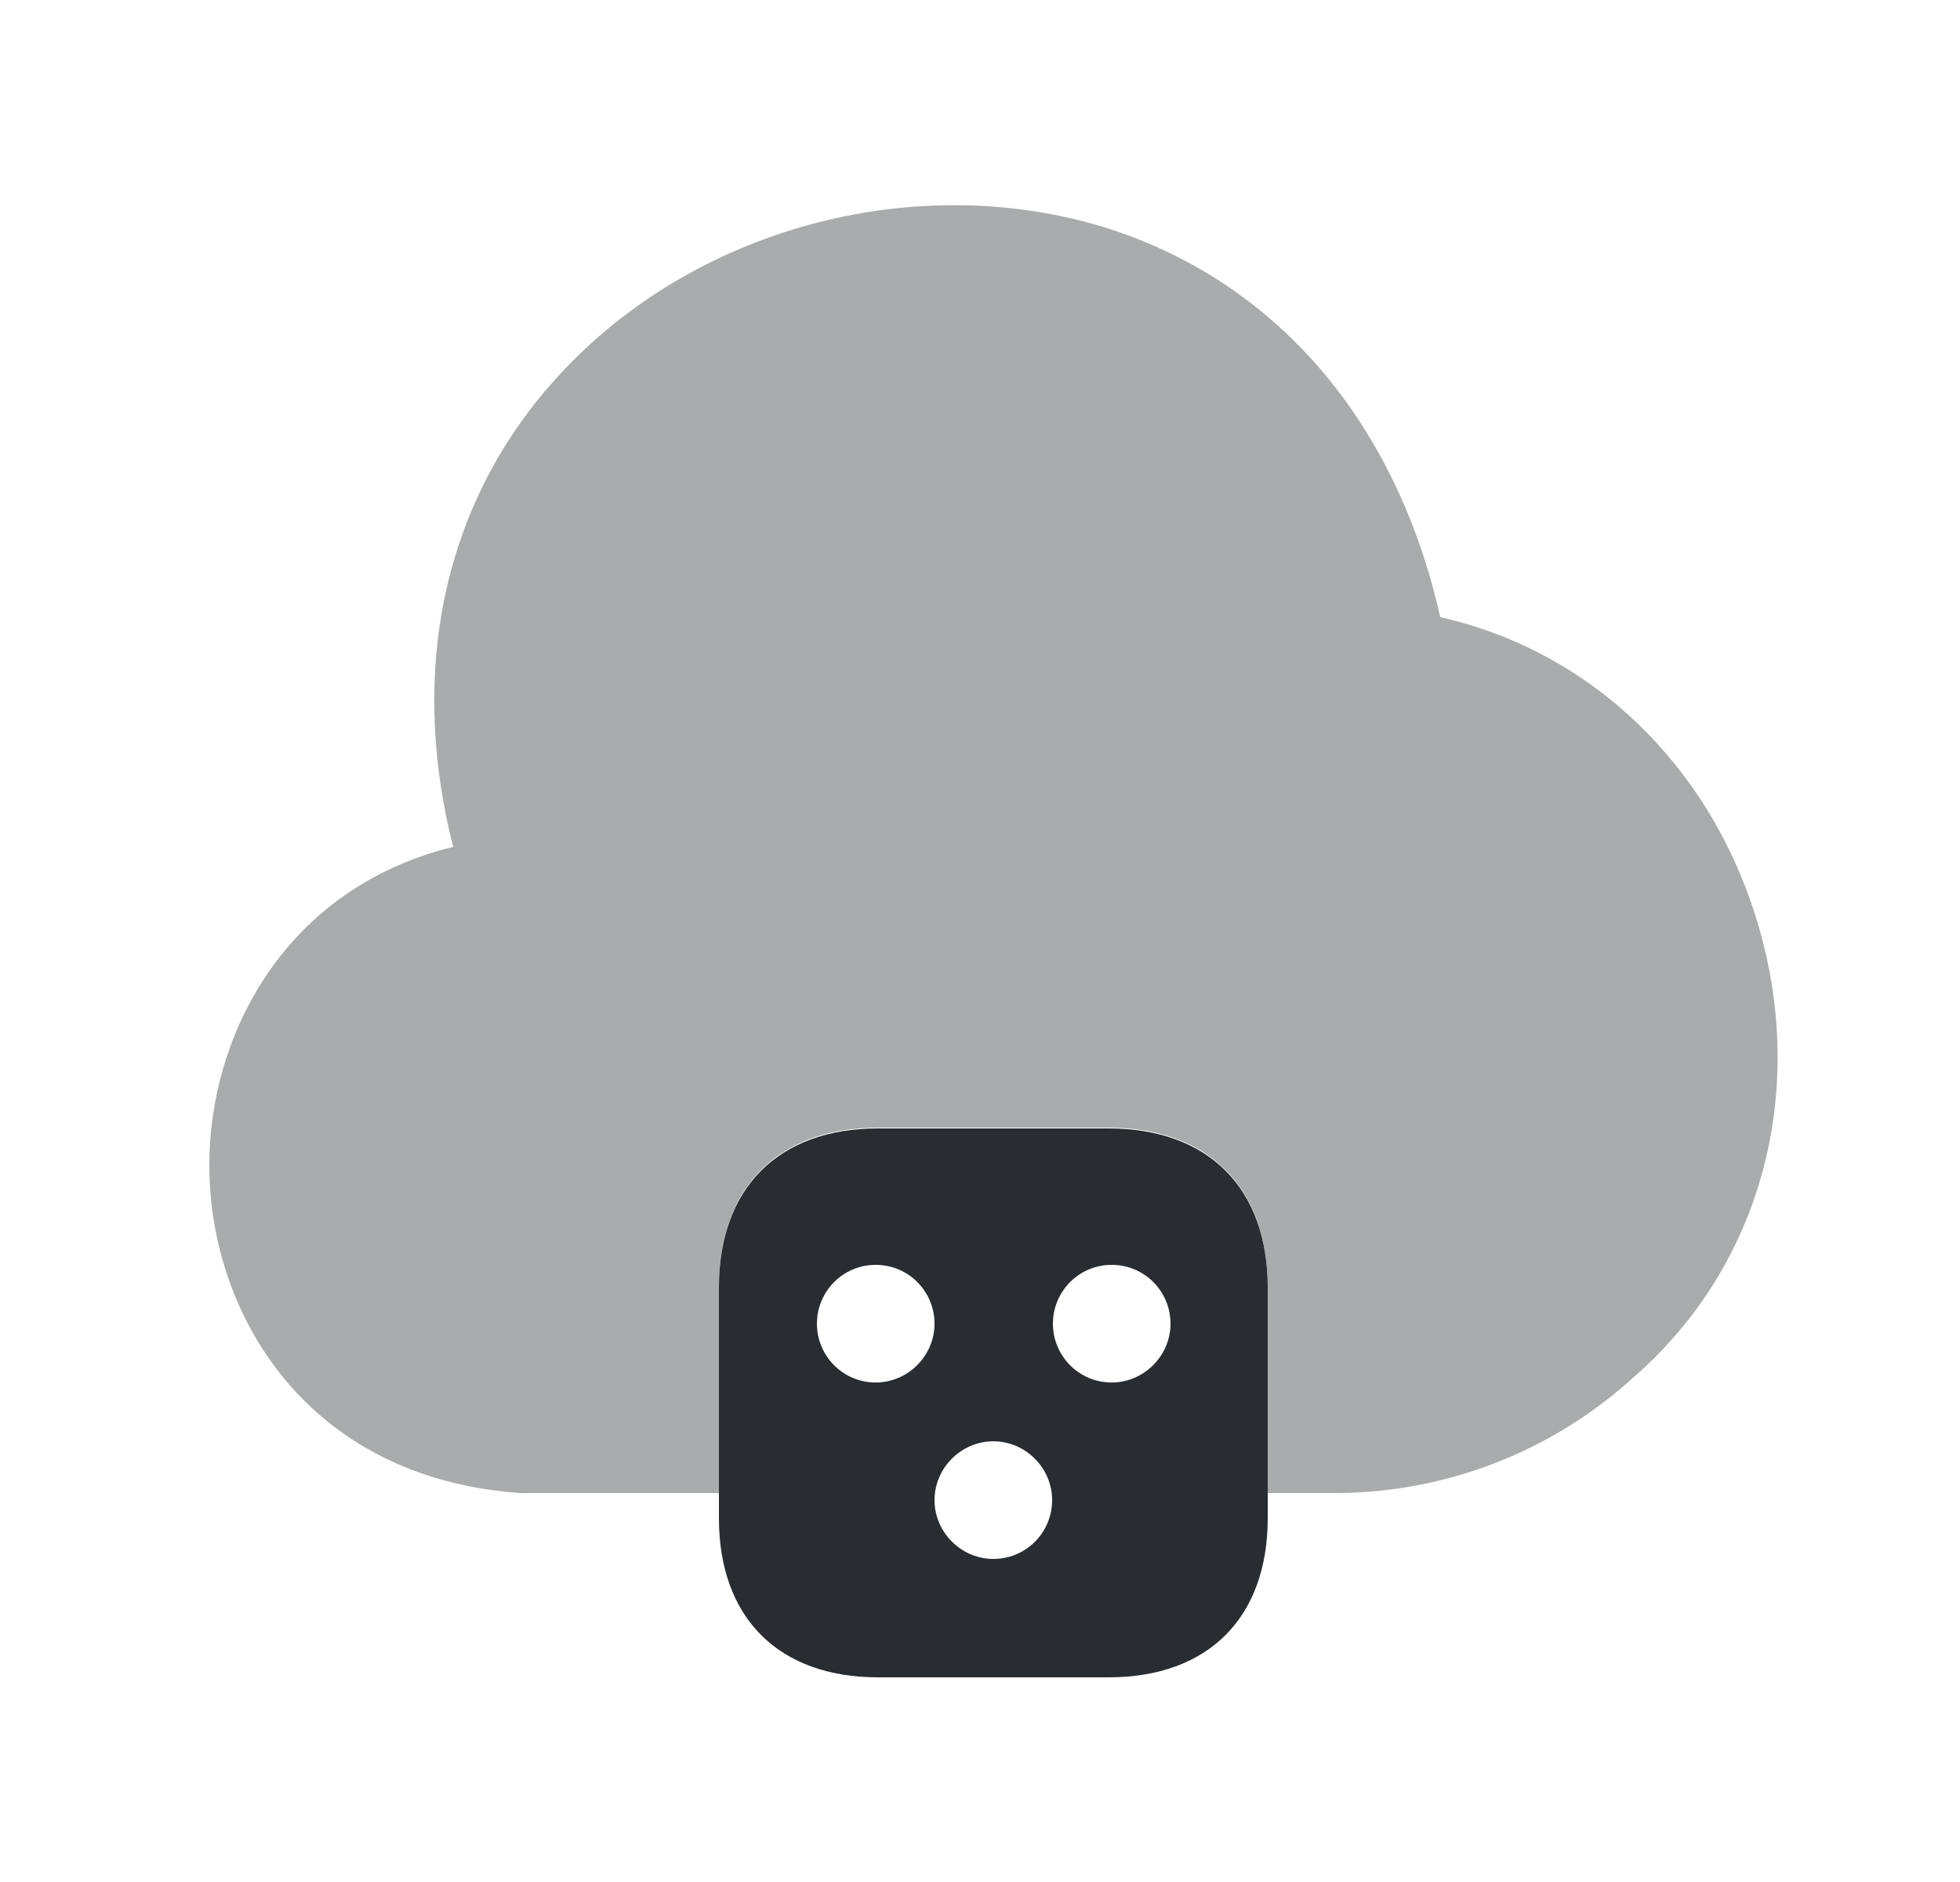 <svg width="25" height="24" viewBox="0 0 25 24" fill="none" xmlns="http://www.w3.org/2000/svg">
<path opacity="0.4" d="M22.41 11.74C21.8 9.74 20.28 8.3 18.37 7.87C17.81 5.37 16.27 3.58 14.09 2.9C11.71 2.17 8.95 2.88 7.22 4.69C5.69 6.28 5.19 8.47 5.78 10.8C3.65 11.32 2.67 13.18 2.67 14.86C2.67 16.74 3.9 18.85 6.64 19.04H9.17V16.41C9.17 15.14 9.93 14.38 11.2 14.38H14.14C15.41 14.38 16.17 15.14 16.17 16.41V19.04H16.98C16.99 19.04 17.01 19.04 17.02 19.04C18.44 19.04 19.8 18.51 20.84 17.56C22.47 16.14 23.07 13.91 22.41 11.74Z" fill="#292D32"/>
<path d="M14.14 14.39H11.2C9.93 14.39 9.17 15.15 9.17 16.42V19.36C9.17 20.63 9.93 21.39 11.2 21.39H14.14C15.41 21.39 16.17 20.63 16.17 19.36V16.42C16.17 15.15 15.41 14.39 14.14 14.39ZM11.17 17.63C10.75 17.63 10.42 17.29 10.42 16.88C10.42 16.47 10.75 16.13 11.17 16.13C11.59 16.13 11.92 16.47 11.92 16.88C11.92 17.29 11.58 17.63 11.17 17.63ZM12.67 19.88C12.26 19.88 11.92 19.54 11.92 19.13C11.92 18.72 12.26 18.38 12.67 18.38C13.08 18.38 13.42 18.72 13.42 19.13C13.42 19.54 13.09 19.88 12.67 19.88ZM14.18 17.63C13.76 17.63 13.43 17.29 13.43 16.88C13.43 16.47 13.76 16.13 14.18 16.13C14.6 16.13 14.93 16.47 14.93 16.88C14.93 17.29 14.59 17.63 14.18 17.63Z" fill="#292D32"/>
</svg>

